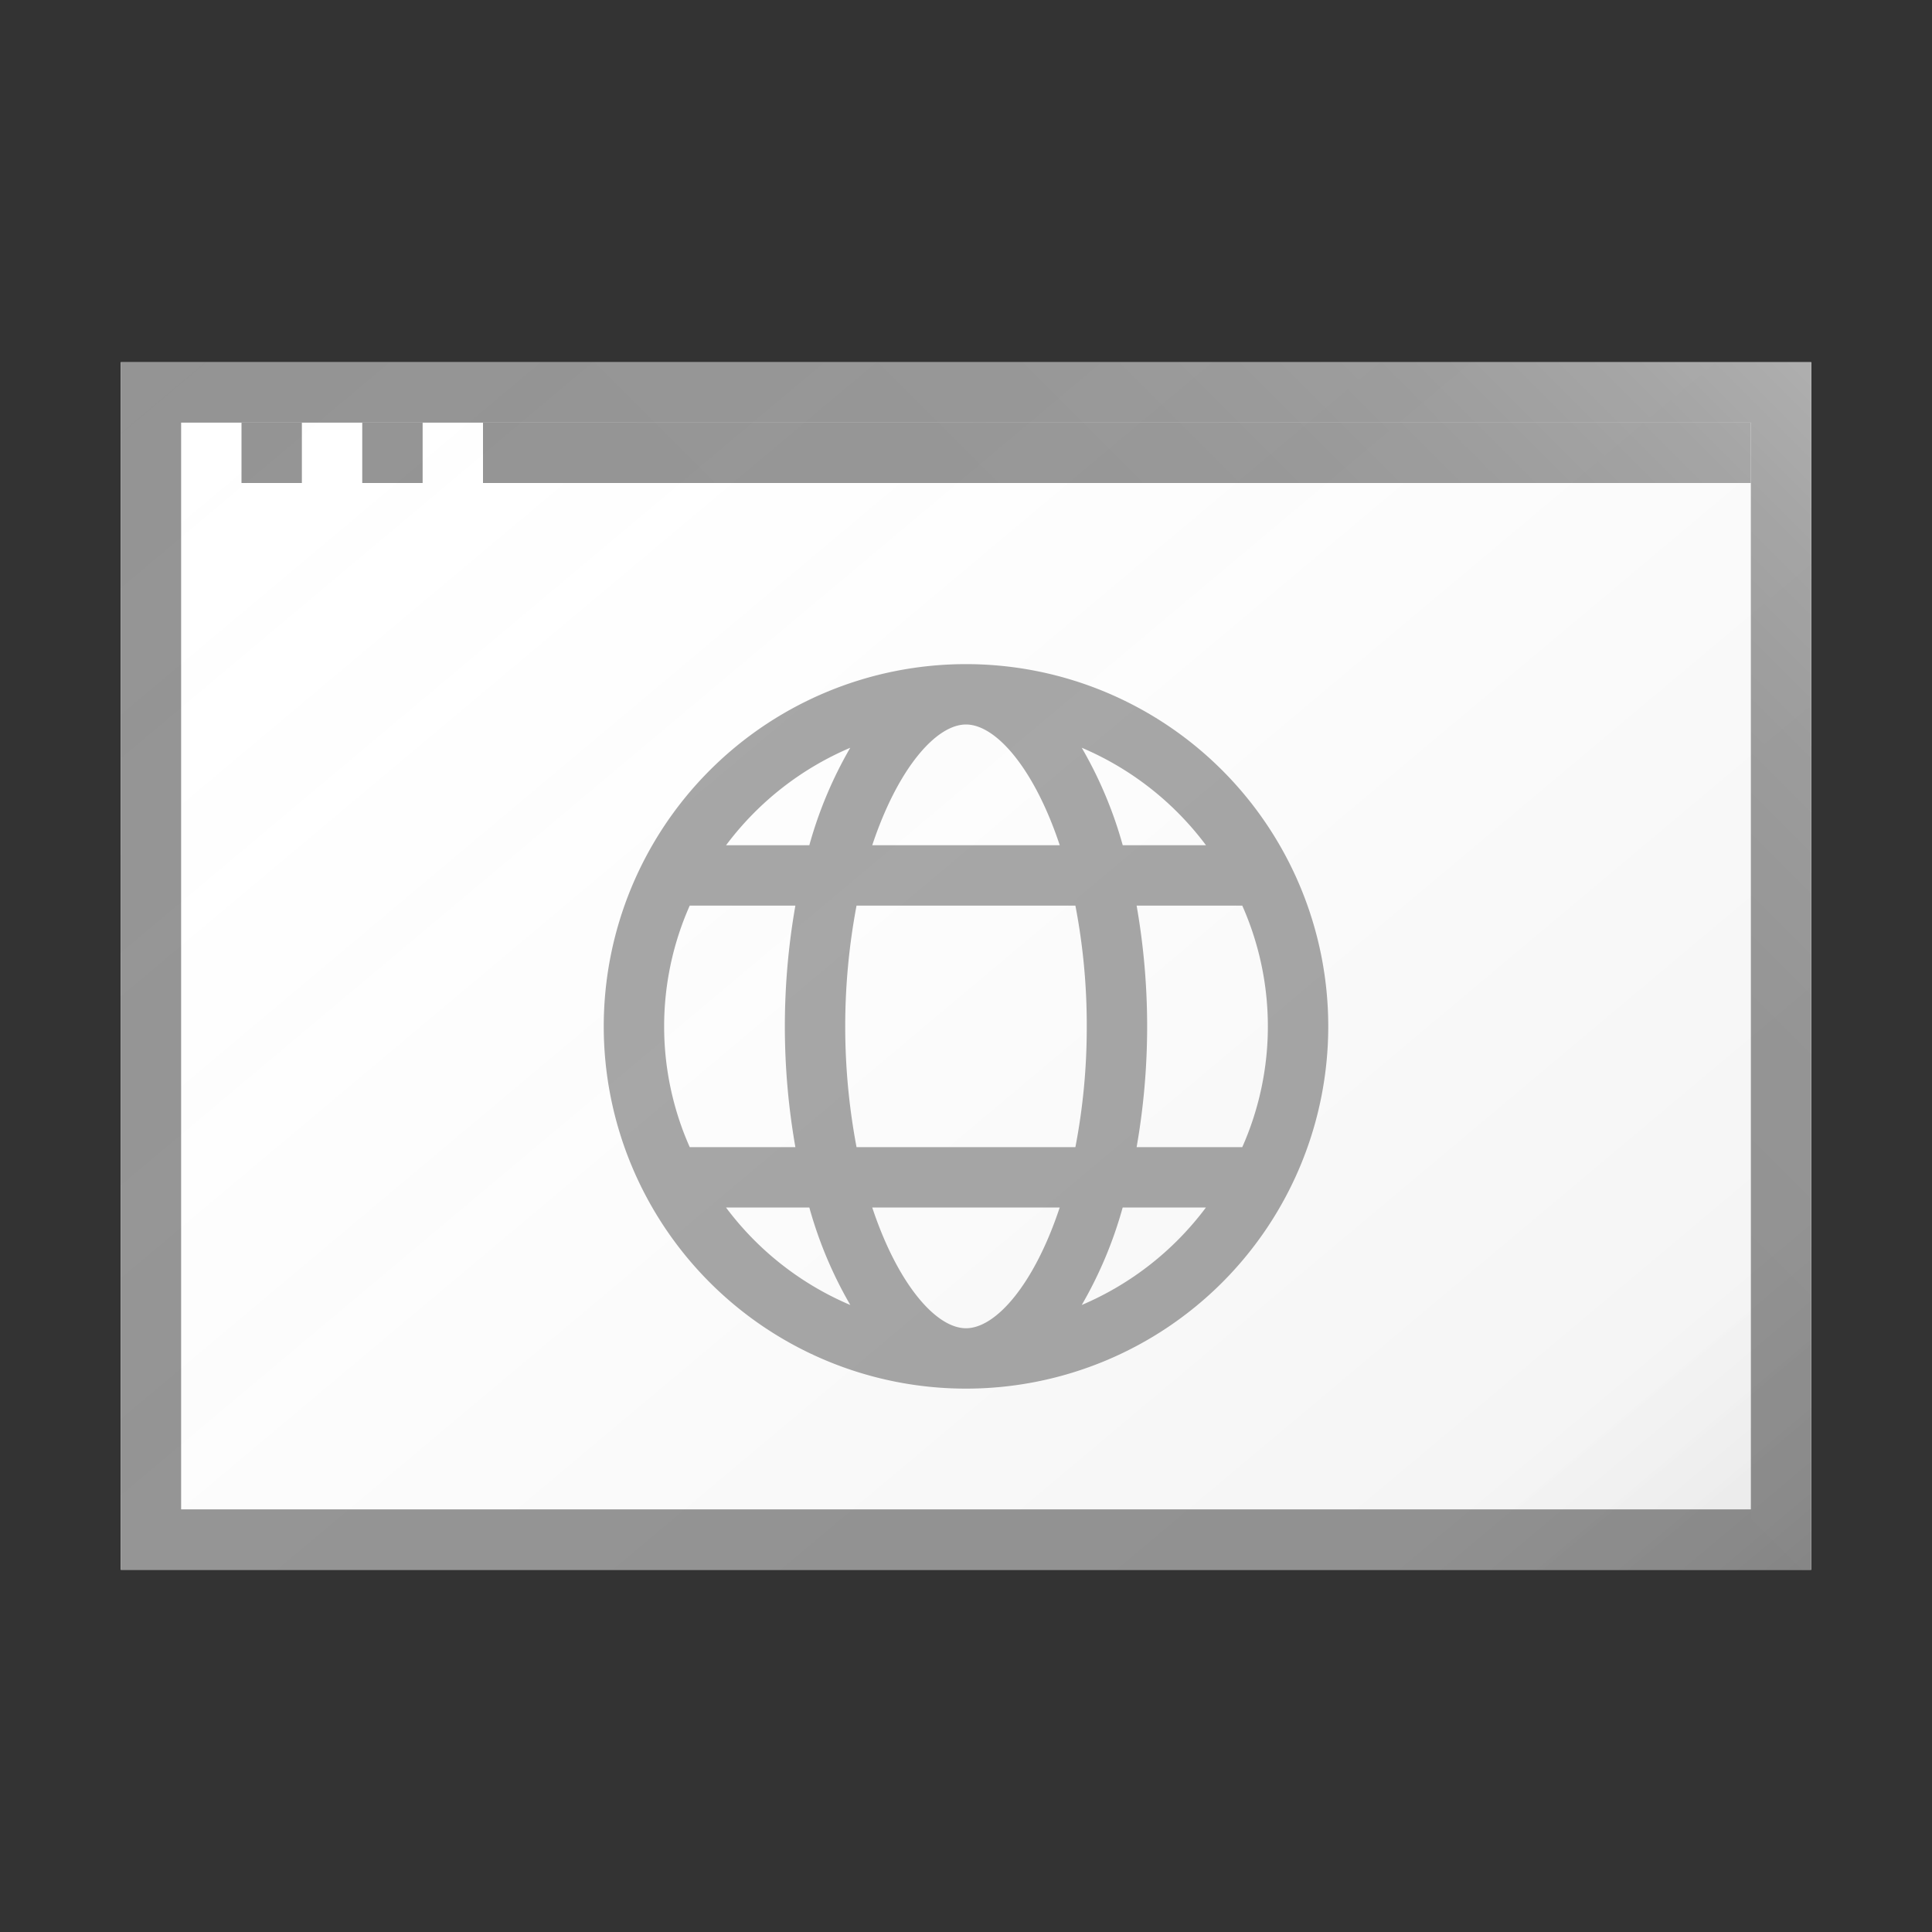 <svg id="c18caf24-235b-4497-9cd5-a5ee86d824ec" data-name="ICONS" xmlns="http://www.w3.org/2000/svg" xmlns:xlink="http://www.w3.org/1999/xlink" viewBox="0 0 32 32"><rect x="0" y="0" width="32" height="32" fill="#333333" stroke="none"/><defs><linearGradient id="7ff76a21-258d-40c2-b7af-1cddbbb28014" x1="5.292" y1="3.238" x2="26.709" y2="28.762" gradientUnits="userSpaceOnUse"><stop offset="0" stop-color="#fff" stop-opacity="0"/><stop offset="0.862" stop-color="#5e5e5e" stop-opacity="0.063"/><stop offset="1" stop-opacity="0.1"/></linearGradient><linearGradient id="c9dedabb-9f64-4357-b201-8ca03156f3b7" x1="13" y1="19" x2="28" y2="4" gradientUnits="userSpaceOnUse"><stop offset="0" stop-color="#fff" stop-opacity="0"/><stop offset="0.446" stop-color="#fff" stop-opacity="0.008"/><stop offset="0.636" stop-color="#fff" stop-opacity="0.036"/><stop offset="0.776" stop-color="#fff" stop-opacity="0.085"/><stop offset="0.892" stop-color="#fff" stop-opacity="0.154"/><stop offset="0.993" stop-color="#fff" stop-opacity="0.243"/><stop offset="1" stop-color="#fff" stop-opacity="0.25"/></linearGradient></defs><title>FileTypeIcons_Master_All_NEW</title><rect x="2" y="6" width="28" height="20" fill="#fff"/><path d="M2,6V26H30V6ZM29,25H3V7H29Z" fill="#949494"/><rect x="6" y="7" width="1" height="1" fill="#949494"/><rect x="4" y="7" width="1" height="1" fill="#949494"/><rect x="8" y="7" width="21" height="1" fill="#949494"/><path d="M16,11a6,6,0,1,0,6,6A6,6,0,0,0,16,11Zm3.975,3h-1.379a6.871,6.871,0,0,0-.679-1.615A5.014,5.014,0,0,1,19.975,14ZM18,17a10.443,10.443,0,0,1-.188,2h-3.625a10.761,10.761,0,0,1,0-4h3.625A10.443,10.443,0,0,1,18,17Zm-2,5c-.499,0-1.133-.735-1.553-2h3.105C17.133,21.265,16.499,22,16,22Zm-1.553-8C14.867,12.735,15.501,12,16,12s1.133.735,1.553,2Zm-.364-1.615A6.871,6.871,0,0,0,13.405,14h-1.379A5.014,5.014,0,0,1,14.084,12.385ZM11.424,15h1.75a11.56,11.56,0,0,0,0,4H11.424a4.931,4.931,0,0,1,0-4Zm.602,5h1.379a6.871,6.871,0,0,0,.679,1.615A5.014,5.014,0,0,1,12.025,20Zm5.891,1.615A6.871,6.871,0,0,0,18.595,20h1.379A5.014,5.014,0,0,1,17.916,21.615ZM20.576,19H18.826a11.56,11.56,0,0,0,0-4h1.75a4.931,4.931,0,0,1,0,4Z" fill="#a6a6a6"/><rect x="2" y="6" width="28" height="20" fill="url(#7ff76a21-258d-40c2-b7af-1cddbbb28014)"/><polygon points="30 6 2 6 2 8 3 8 29 8 29 25 29 26 30 26 30 6" fill="url(#c9dedabb-9f64-4357-b201-8ca03156f3b7)"/></svg>